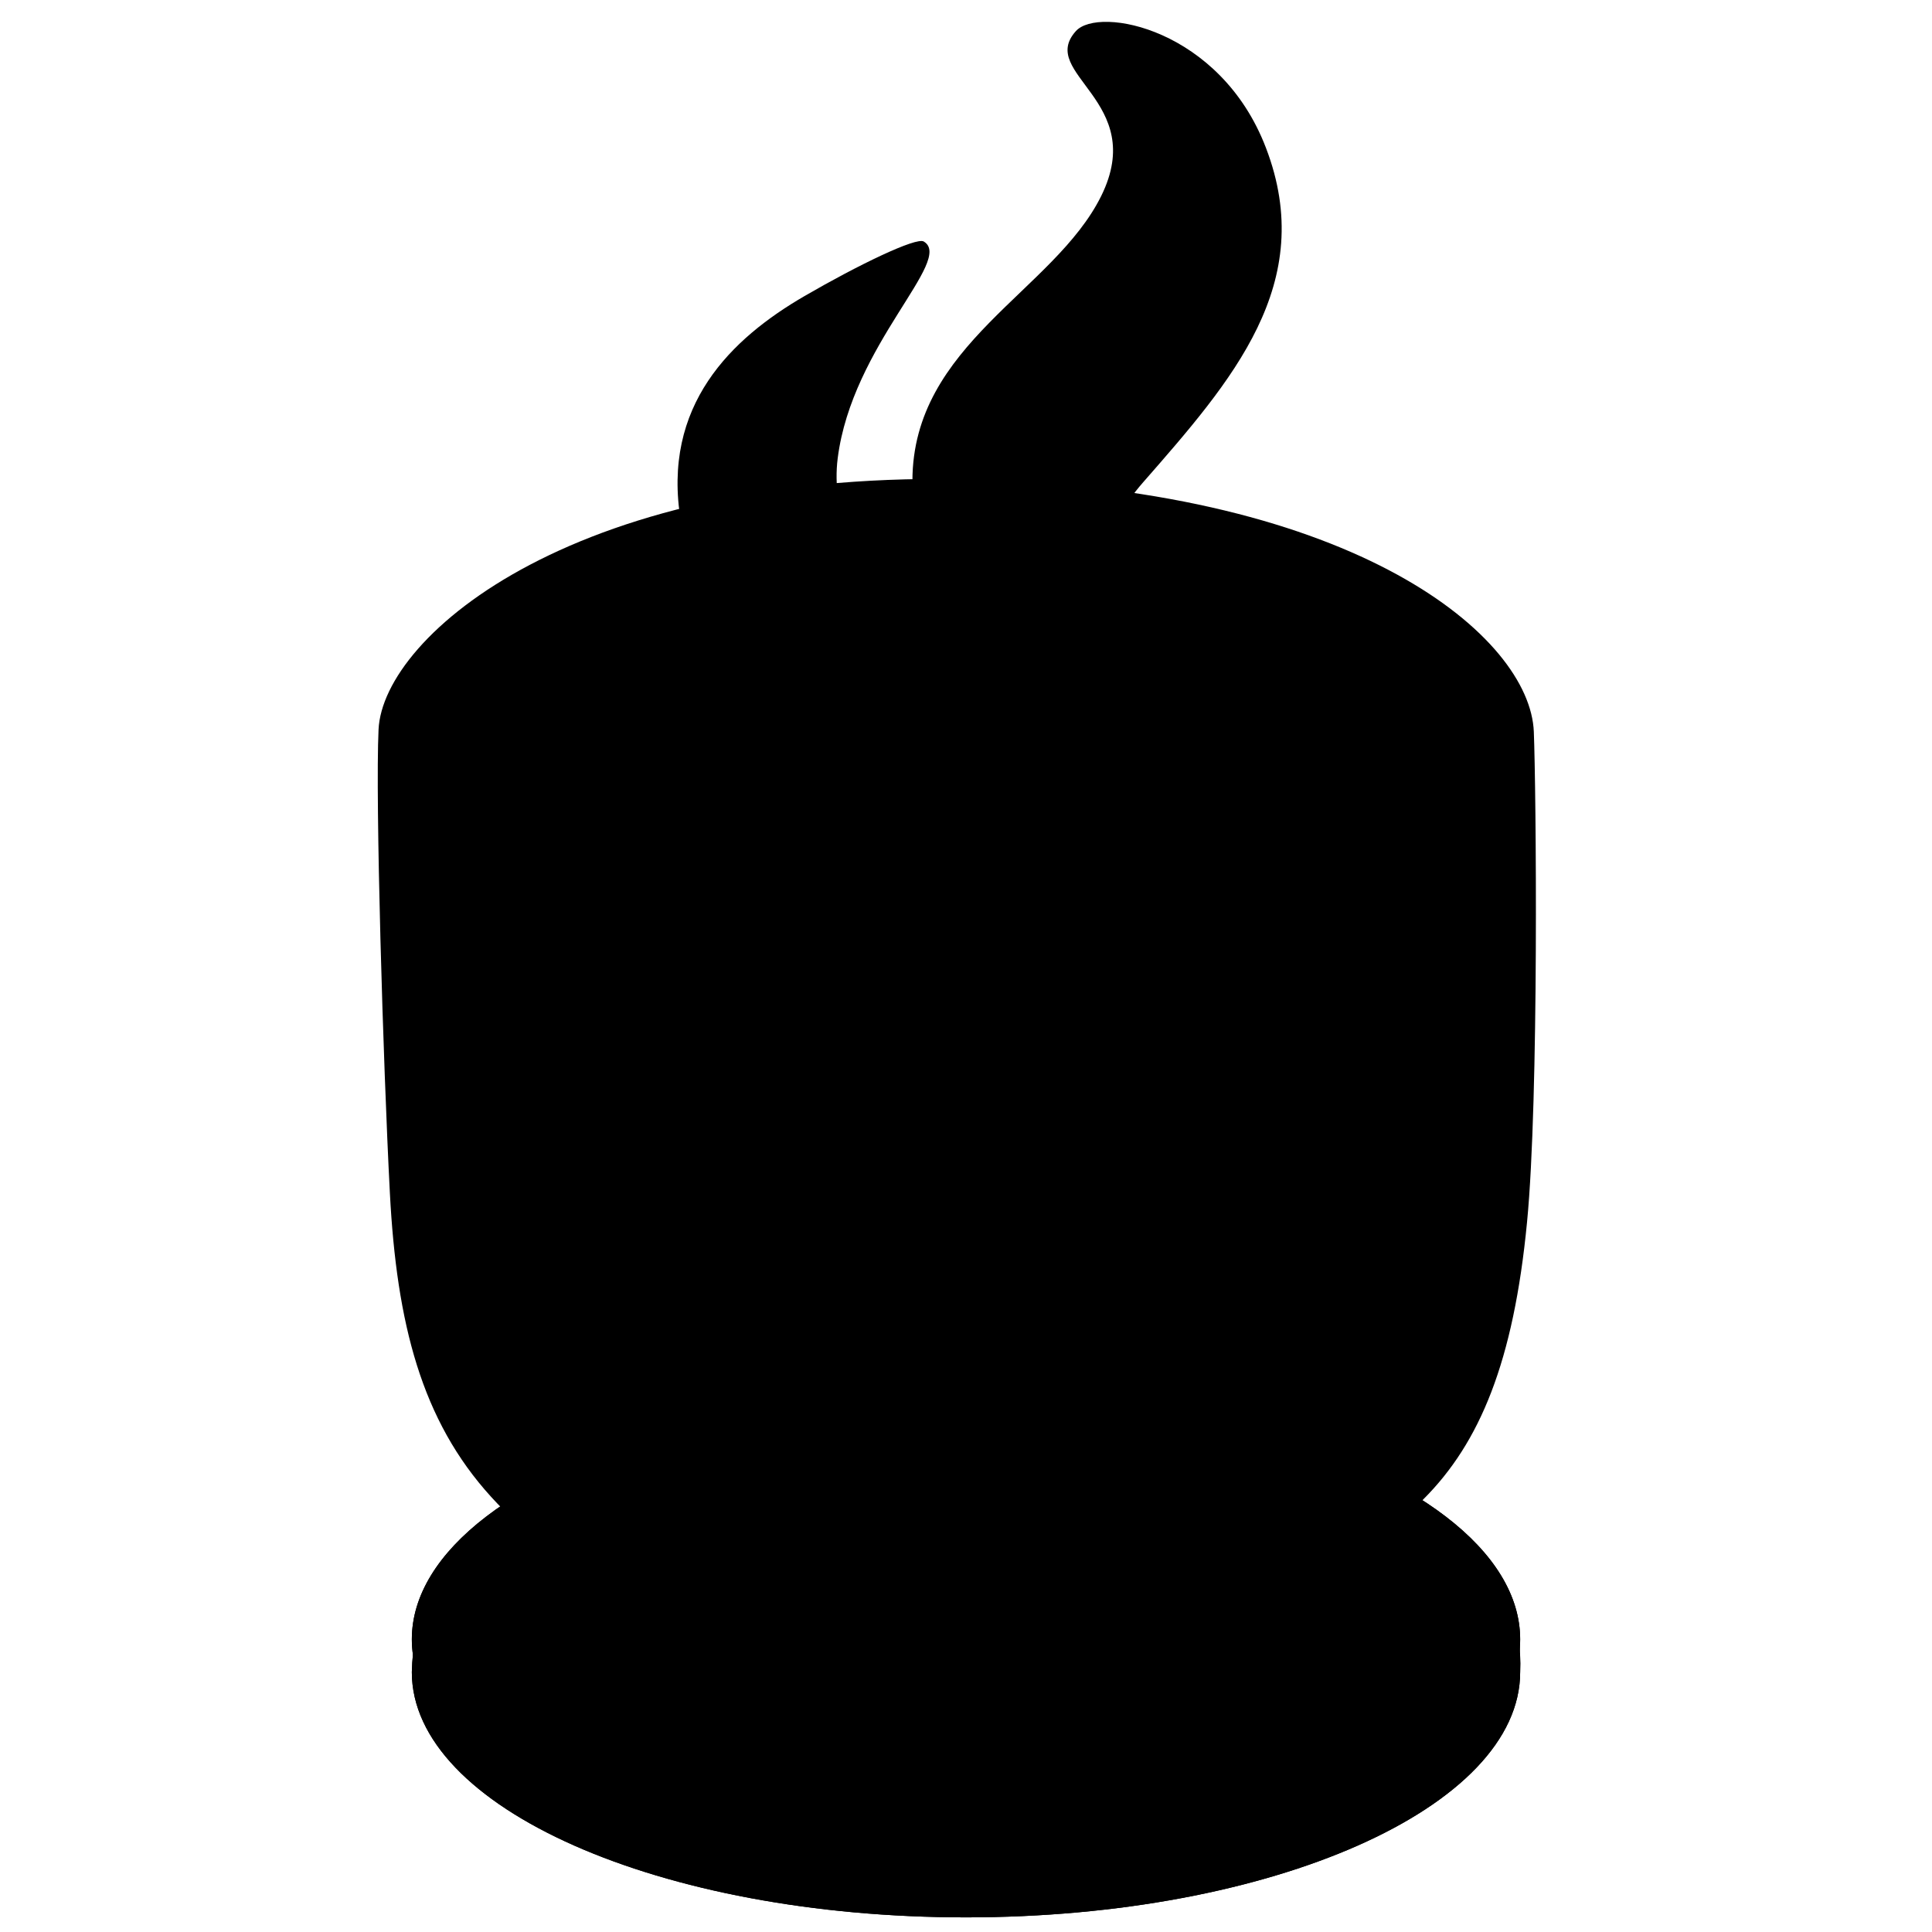 <svg width="128" height="128" viewBox="0 0 128 128" fill="none" xmlns="http://www.w3.org/2000/svg">
<path d="M100.715 110.779C100.715 119.755 84.277 127.031 64 127.031C43.723 127.031 27.285 119.755 27.285 110.779C27.616 97.458 43.723 94.528 64 94.528C84.277 94.528 101.208 98.579 100.715 110.779Z" fill="#5F989E" style="fill:#5F989E;fill:color(display-p3 0.372 0.596 0.62);fill-opacity:1;"/>
<path d="M100.715 110.779C100.715 119.755 84.277 127.031 64 127.031C43.723 127.031 27.285 119.755 27.285 110.779C27.616 97.458 43.723 94.528 64 94.528C84.277 94.528 101.208 98.579 100.715 110.779Z" fill="#9F682F" style="fill:#9F682F;fill:color(display-p3 0.625 0.408 0.185);fill-opacity:1;"/>
<ellipse cx="64" cy="108.609" rx="36.715" ry="16.251" fill="#A3C3CB" style="fill:#A3C3CB;fill:color(display-p3 0.64 0.763 0.796);fill-opacity:1;"/>
<ellipse cx="64" cy="108.609" rx="36.715" ry="16.251" fill="#7D5124" style="fill:#7D5124;fill:color(display-p3 0.492 0.318 0.139);fill-opacity:1;"/>
<ellipse cx="64.005" cy="108.609" rx="25.691" ry="11.372" fill="#A3C3CB" style="fill:#A3C3CB;fill:color(display-p3 0.64 0.763 0.796);fill-opacity:1;"/>
<ellipse cx="64.005" cy="108.609" rx="25.691" ry="11.372" fill="#744516" style="fill:#744516;fill:color(display-p3 0.454 0.272 0.085);fill-opacity:1;"/>
<path d="M42.298 103.649C42.298 103.649 41.848 107.829 42.598 109.169C43.348 110.509 47.228 114.989 63.788 115.289C80.348 115.589 84.978 110.809 85.568 109.919C86.168 109.019 85.568 104.099 85.568 104.099L42.298 103.649Z" fill="#5F989E" style="fill:#5F989E;fill:color(display-p3 0.372 0.596 0.62);fill-opacity:1;"/>
<path d="M64.77 31.77C38.34 30.99 25.38 42.07 25.08 48.33C24.86 53.01 25.38 70.383 25.83 79.033C26.28 87.683 27.92 94.103 32.54 99.173C36.74 103.783 44.63 109.323 64.17 109.473C83.27 109.623 90.58 103.053 94.31 99.323C98.04 95.593 100.28 90.223 101.17 80.973C101.97 72.743 101.77 52.21 101.62 48.48C101.37 42.23 89.98 32.52 64.77 31.77Z" fill="#BACDD2" style="fill:#BACDD2;fill:color(display-p3 0.729 0.804 0.824);fill-opacity:1;"/>
<path d="M33.178 64.819C28.894 64.346 29.662 82.729 31.632 89.847C33.316 95.919 37.119 100.8 40.2 99.389C42.597 98.292 38.442 91.123 37.323 83.109C35.787 72.081 37.184 65.258 33.178 64.819Z" fill="#DCEDF6" style="fill:#DCEDF6;fill:color(display-p3 0.863 0.929 0.965);fill-opacity:1;"/>
<path d="M31.58 49.63C30.65 55.65 40.56 63.88 62.88 64.08C84 64.27 95.86 56.12 95.86 50.38C95.86 44.36 85.95 37.51 63.07 37.41C40.47 37.32 32.38 44.42 31.58 49.63Z" fill="#EEF9FF" style="fill:#EEF9FF;fill:color(display-p3 0.933 0.977 1);fill-opacity:1;"/>
<path d="M34.78 56.44C39.28 60.5 48.51 63.96 62.89 64.09C76.73 64.21 86.59 60.75 91.74 56.74C89.56 52.88 81.68 48.47 62.98 47.97C45.47 47.5 36.86 53.62 34.78 56.44Z" fill="#7DB240" style="fill:#7DB240;fill:color(display-p3 0.49 0.698 0.251);fill-opacity:1;"/>
<path d="M78.16 62.57C82.67 61.55 86.37 60.09 89.2 58.44C90.14 57.89 85.39 51.31 66.96 50.94C62.58 50.85 59.68 51.44 59.64 52.61C59.55 55.39 67.02 54.01 71.59 56.5C75.52 58.63 77.33 60.75 78.16 62.57Z" fill="#AAD876" style="fill:#AAD876;fill:color(display-p3 0.667 0.847 0.463);fill-opacity:1;"/>
<path opacity="0.6" d="M61.2 16C60.7 15.7 56.88 17.54 53.31 19.61C48.48 22.41 43.81 26.85 45.11 34.54C46.63 43.56 60.21 46.02 61.13 45.28C62.06 44.54 54.61 37.37 55.5 30.36C56.45 22.84 63.24 17.21 61.2 16Z" fill="#DCEDF6" style="fill:#DCEDF6;fill:color(display-p3 0.863 0.929 0.965);fill-opacity:1;"/>
<path opacity="0.6" d="M71.28 2.06C68.72 4.9 76.07 6.68 72.96 12.98C69.85 19.28 60.45 22.8 60.45 31.87C60.45 40.94 71.37 46.73 72.54 45.81C73.72 44.89 70.32 38.14 75.73 31.96C81.61 25.24 87.32 18.78 83.87 9.79C80.85 1.9 72.79 0.38 71.28 2.06Z" fill="#DCEDF6" style="fill:#DCEDF6;fill:color(display-p3 0.863 0.929 0.965);fill-opacity:1;"/>
</svg>
